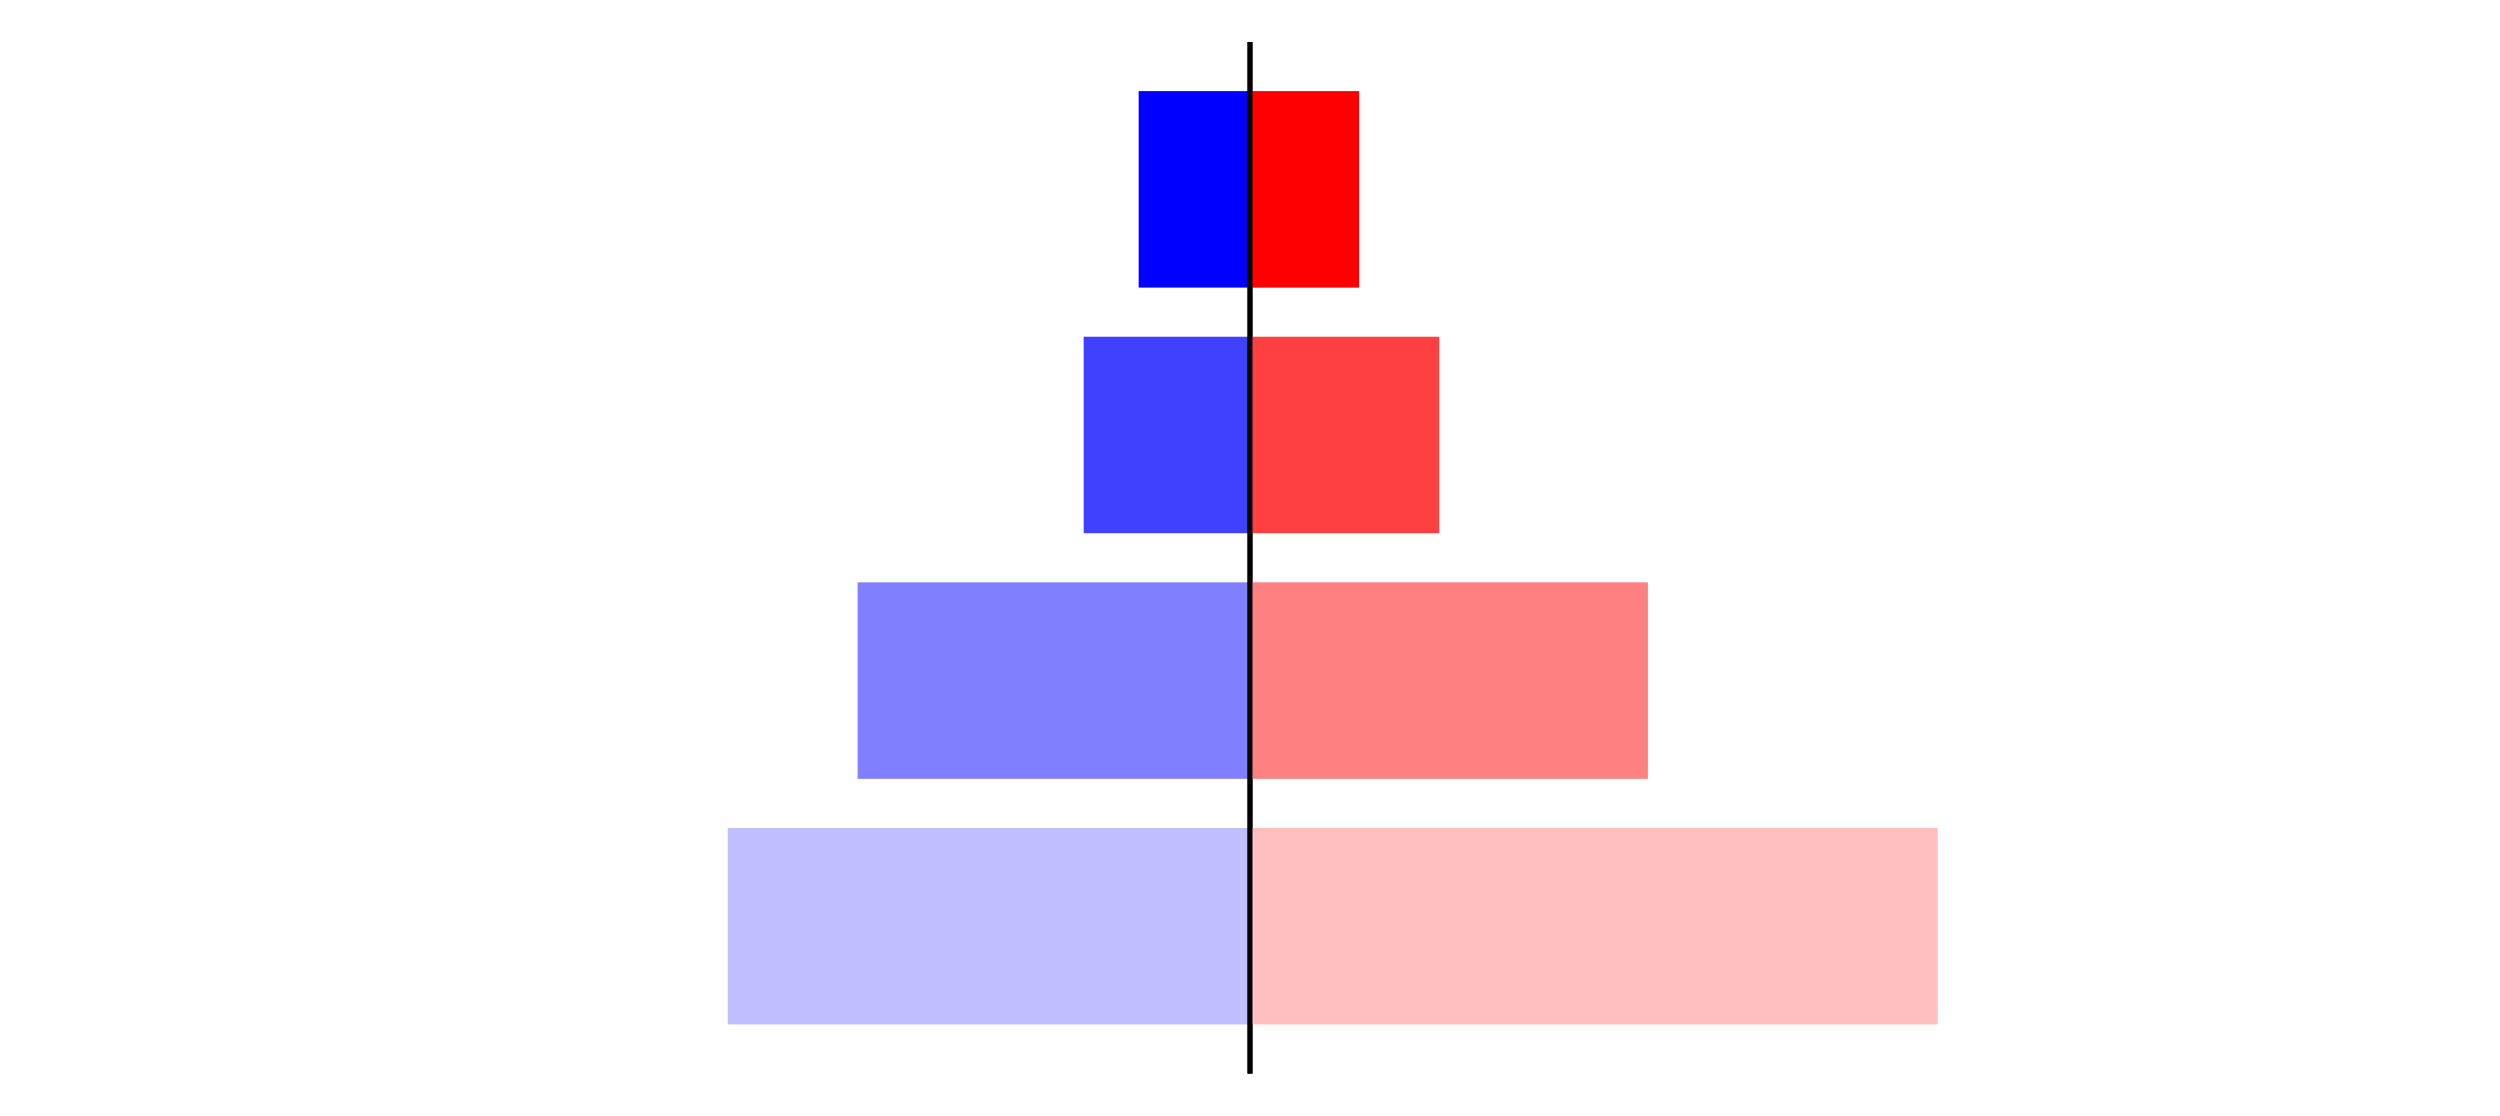 <?xml version="1.0" encoding="utf-8" standalone="no"?>
<!DOCTYPE svg PUBLIC "-//W3C//DTD SVG 1.1//EN"
  "http://www.w3.org/Graphics/SVG/1.1/DTD/svg11.dtd">
<svg xmlns:xlink="http://www.w3.org/1999/xlink" width="405pt" height="180.72pt" viewBox="0 0 405 180.72" xmlns="http://www.w3.org/2000/svg" version="1.1">
 <defs>
  <style type="text/css">*{stroke-linejoin: round; stroke-linecap: butt}</style>
 </defs>
 <g id="figure_1">
  <g id="patch_1">
   <path d="M 0 180.72 
L 405 180.72 
L 405 0 
L 0 0 
L 0 180.72 
z
" style="fill: none"/>
  </g>
  <g id="axes_1">
   <g id="patch_2">
    <path d="M 7.2 173.52 
L 202.5 173.52 
L 202.5 7.2 
L 7.2 7.2 
L 7.2 173.52 
z
" style="fill: none"/>
   </g>
   <g id="patch_3">
    <path d="M 202.5 165.96 
L 117.901 165.96 
L 117.901 134.128 
L 202.5 134.128 
z
" clip-path="url(#pfb2f99fb27)" style="fill: #bfbfff"/>
   </g>
   <g id="patch_4">
    <path d="M 202.5 126.171 
L 138.928 126.171 
L 138.928 94.339 
L 202.5 94.339 
z
" clip-path="url(#pfb2f99fb27)" style="fill: #8080ff"/>
   </g>
   <g id="patch_5">
    <path d="M 202.5 86.381 
L 175.553 86.381 
L 175.553 54.549 
L 202.5 54.549 
z
" clip-path="url(#pfb2f99fb27)" style="fill: #4040ff"/>
   </g>
   <g id="patch_6">
    <path d="M 202.5 46.592 
L 184.463 46.592 
L 184.463 14.76 
L 202.5 14.76 
z
" clip-path="url(#pfb2f99fb27)" style="fill: #0000ff"/>
   </g>
   <g id="matplotlib.axis_1"/>
   <g id="matplotlib.axis_2"/>
   <g id="patch_7">
    <path d="M 202.5 173.52 
L 202.5 7.2 
" style="fill: none; stroke: #000000; stroke-width: 0.8; stroke-linejoin: miter; stroke-linecap: square"/>
   </g>
  </g>
  <g id="axes_2">
   <g id="patch_8">
    <path d="M 202.5 173.52 
L 397.8 173.52 
L 397.8 7.2 
L 202.5 7.2 
L 202.5 173.52 
z
" style="fill: none"/>
   </g>
   <g id="patch_9">
    <path d="M 202.5 165.96 
L 313.909 165.96 
L 313.909 134.128 
L 202.5 134.128 
z
" clip-path="url(#pe414de5c5c)" style="fill: #ffbfbf"/>
   </g>
   <g id="patch_10">
    <path d="M 202.5 126.171 
L 266.957 126.171 
L 266.957 94.339 
L 202.5 94.339 
z
" clip-path="url(#pe414de5c5c)" style="fill: #ff8080"/>
   </g>
   <g id="patch_11">
    <path d="M 202.5 86.381 
L 233.165 86.381 
L 233.165 54.549 
L 202.5 54.549 
z
" clip-path="url(#pe414de5c5c)" style="fill: #ff4040"/>
   </g>
   <g id="patch_12">
    <path d="M 202.5 46.592 
L 220.183 46.592 
L 220.183 14.76 
L 202.5 14.76 
z
" clip-path="url(#pe414de5c5c)" style="fill: #ff0000"/>
   </g>
   <g id="matplotlib.axis_3"/>
   <g id="matplotlib.axis_4"/>
   <g id="patch_13">
    <path d="M 202.5 173.52 
L 202.5 7.2 
" style="fill: none; stroke: #000000; stroke-width: 0.8; stroke-linejoin: miter; stroke-linecap: square"/>
   </g>
  </g>
 </g>
 <defs>
  <clipPath id="pfb2f99fb27">
   <rect x="7.2" y="7.2" width="195.3" height="166.32"/>
  </clipPath>
  <clipPath id="pe414de5c5c">
   <rect x="202.5" y="7.2" width="195.3" height="166.32"/>
  </clipPath>
 </defs>
</svg>
